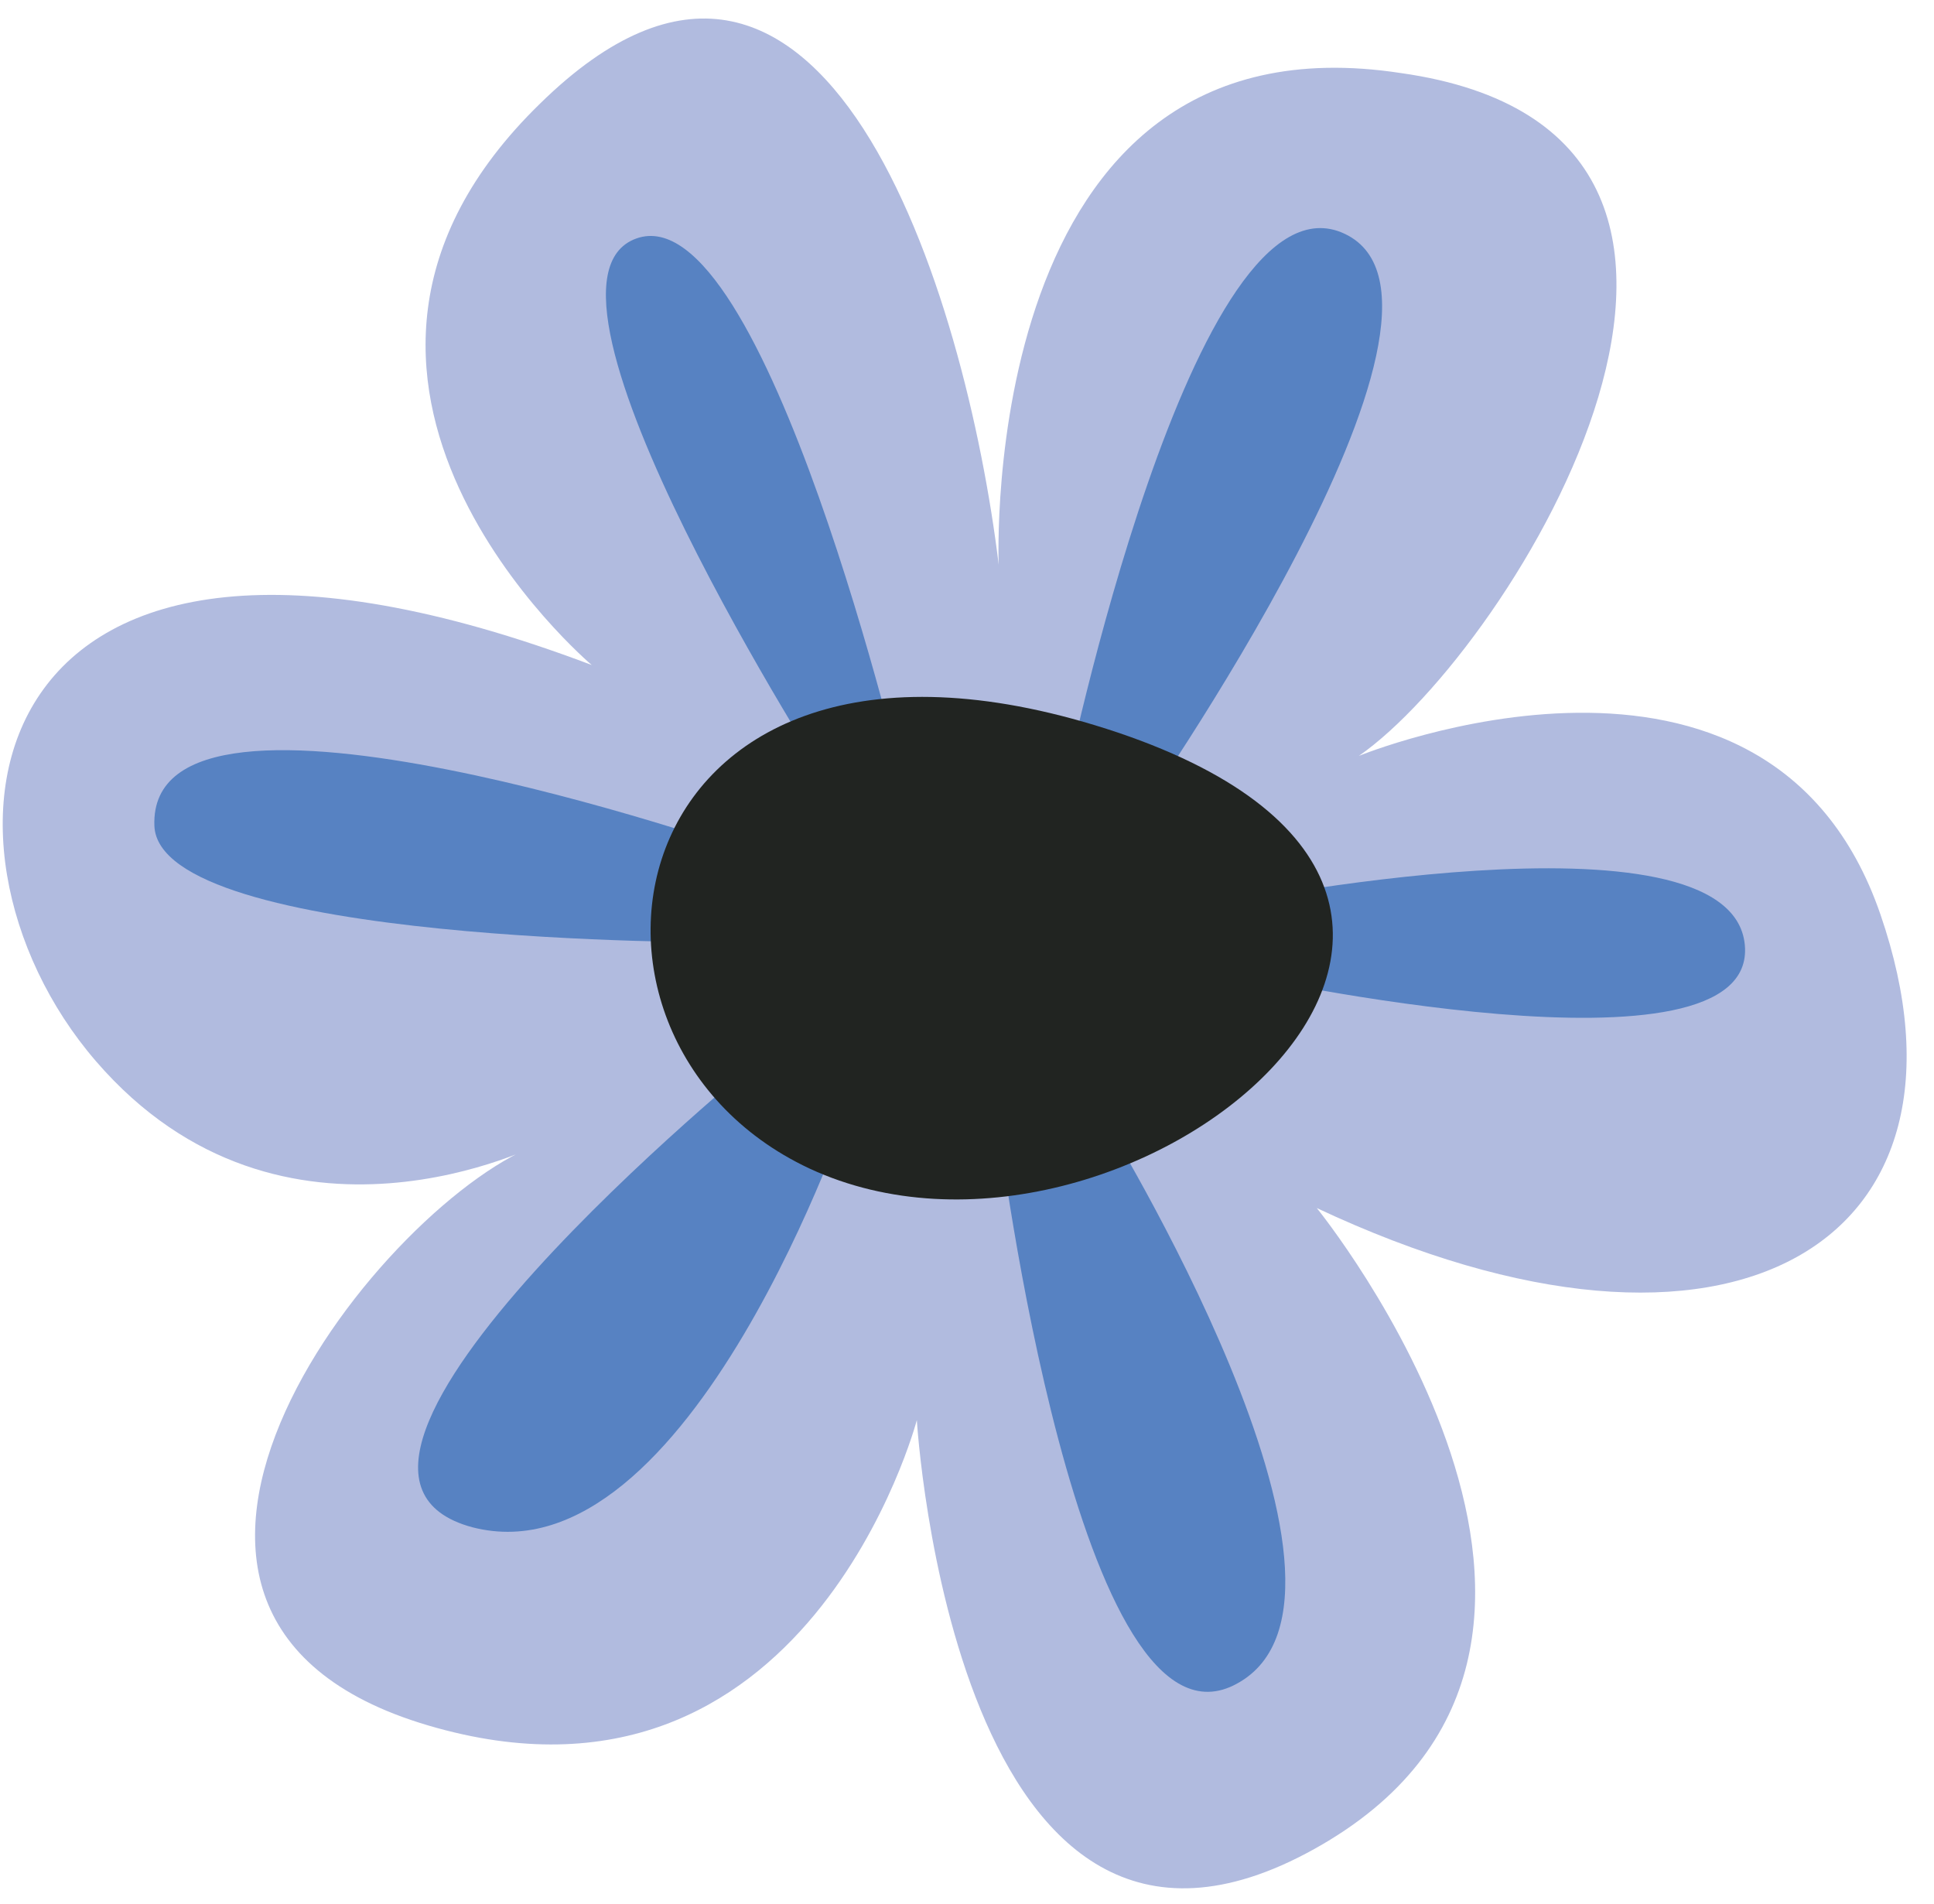 <svg width="64" height="63" viewBox="0 0 64 63" fill="none" xmlns="http://www.w3.org/2000/svg">
<g clip-path="url(#clip0_10_57)">
<path d="M19.582 22.005C19.582 22.005 8.437 12.597 17.88 3.42C27.245 -5.756 31.966 9.744 33.049 18.689C33.049 18.689 32.275 0.259 46.361 2.418C60.525 4.423 50.076 21.465 44.968 25.012C44.968 25.012 58.512 19.46 62.227 30.256C65.942 41.052 57.352 46.45 43.575 39.973C43.575 39.973 55.417 54.547 43.498 61.179C31.579 67.811 30.34 46.99 30.34 46.99C30.34 46.99 26.703 60.794 14.165 57.092C1.627 53.391 12.849 39.51 17.957 37.813C17.957 37.813 9.366 42.286 3.175 35.114C-3.017 27.943 -1.005 14.216 19.582 22.005Z" fill="#B1BBDF"/>
<path d="M27.477 26.015C27.477 26.015 16.796 9.435 21.053 7.893C25.31 6.351 29.953 26.169 29.953 26.169L27.477 26.015Z" fill="#5782C2"/>
<path d="M35.216 26.092C35.216 26.092 39.473 5.348 44.504 7.739C49.535 10.129 37.538 27.172 37.538 27.172L35.216 26.092Z" fill="#5782C2"/>
<path d="M40.325 29.948C40.325 29.948 57.274 26.477 57.739 31.259C58.203 36.04 41.098 32.261 41.098 32.261L40.325 29.948Z" fill="#5782C2"/>
<path d="M24.691 28.174C24.691 28.174 4.877 21.234 5.109 27.326C5.264 31.259 23.917 31.181 23.917 31.181L24.691 28.174Z" fill="#5782C2"/>
<path d="M25.155 35.037C25.155 35.037 8.437 48.609 15.635 50.537C22.833 52.388 28.173 36.425 28.173 36.425L25.155 35.037Z" fill="#5782C2"/>
<path d="M33.049 37.351C33.049 37.351 35.681 58.634 40.944 55.704C46.284 52.773 36.455 36.888 36.455 36.888L33.049 37.351Z" fill="#5782C2"/>
<path d="M36.996 24.241C53.636 29.871 37.229 43.52 26.78 38.662C17.415 34.266 20.434 18.689 36.996 24.241Z" fill="#212421"/>
</g>
<defs>
<clipPath id="clip0_10_57">
<rect width="63" height="62" fill="white" transform="translate(0.079 0.567)"/>
</clipPath>
</defs>
</svg>
